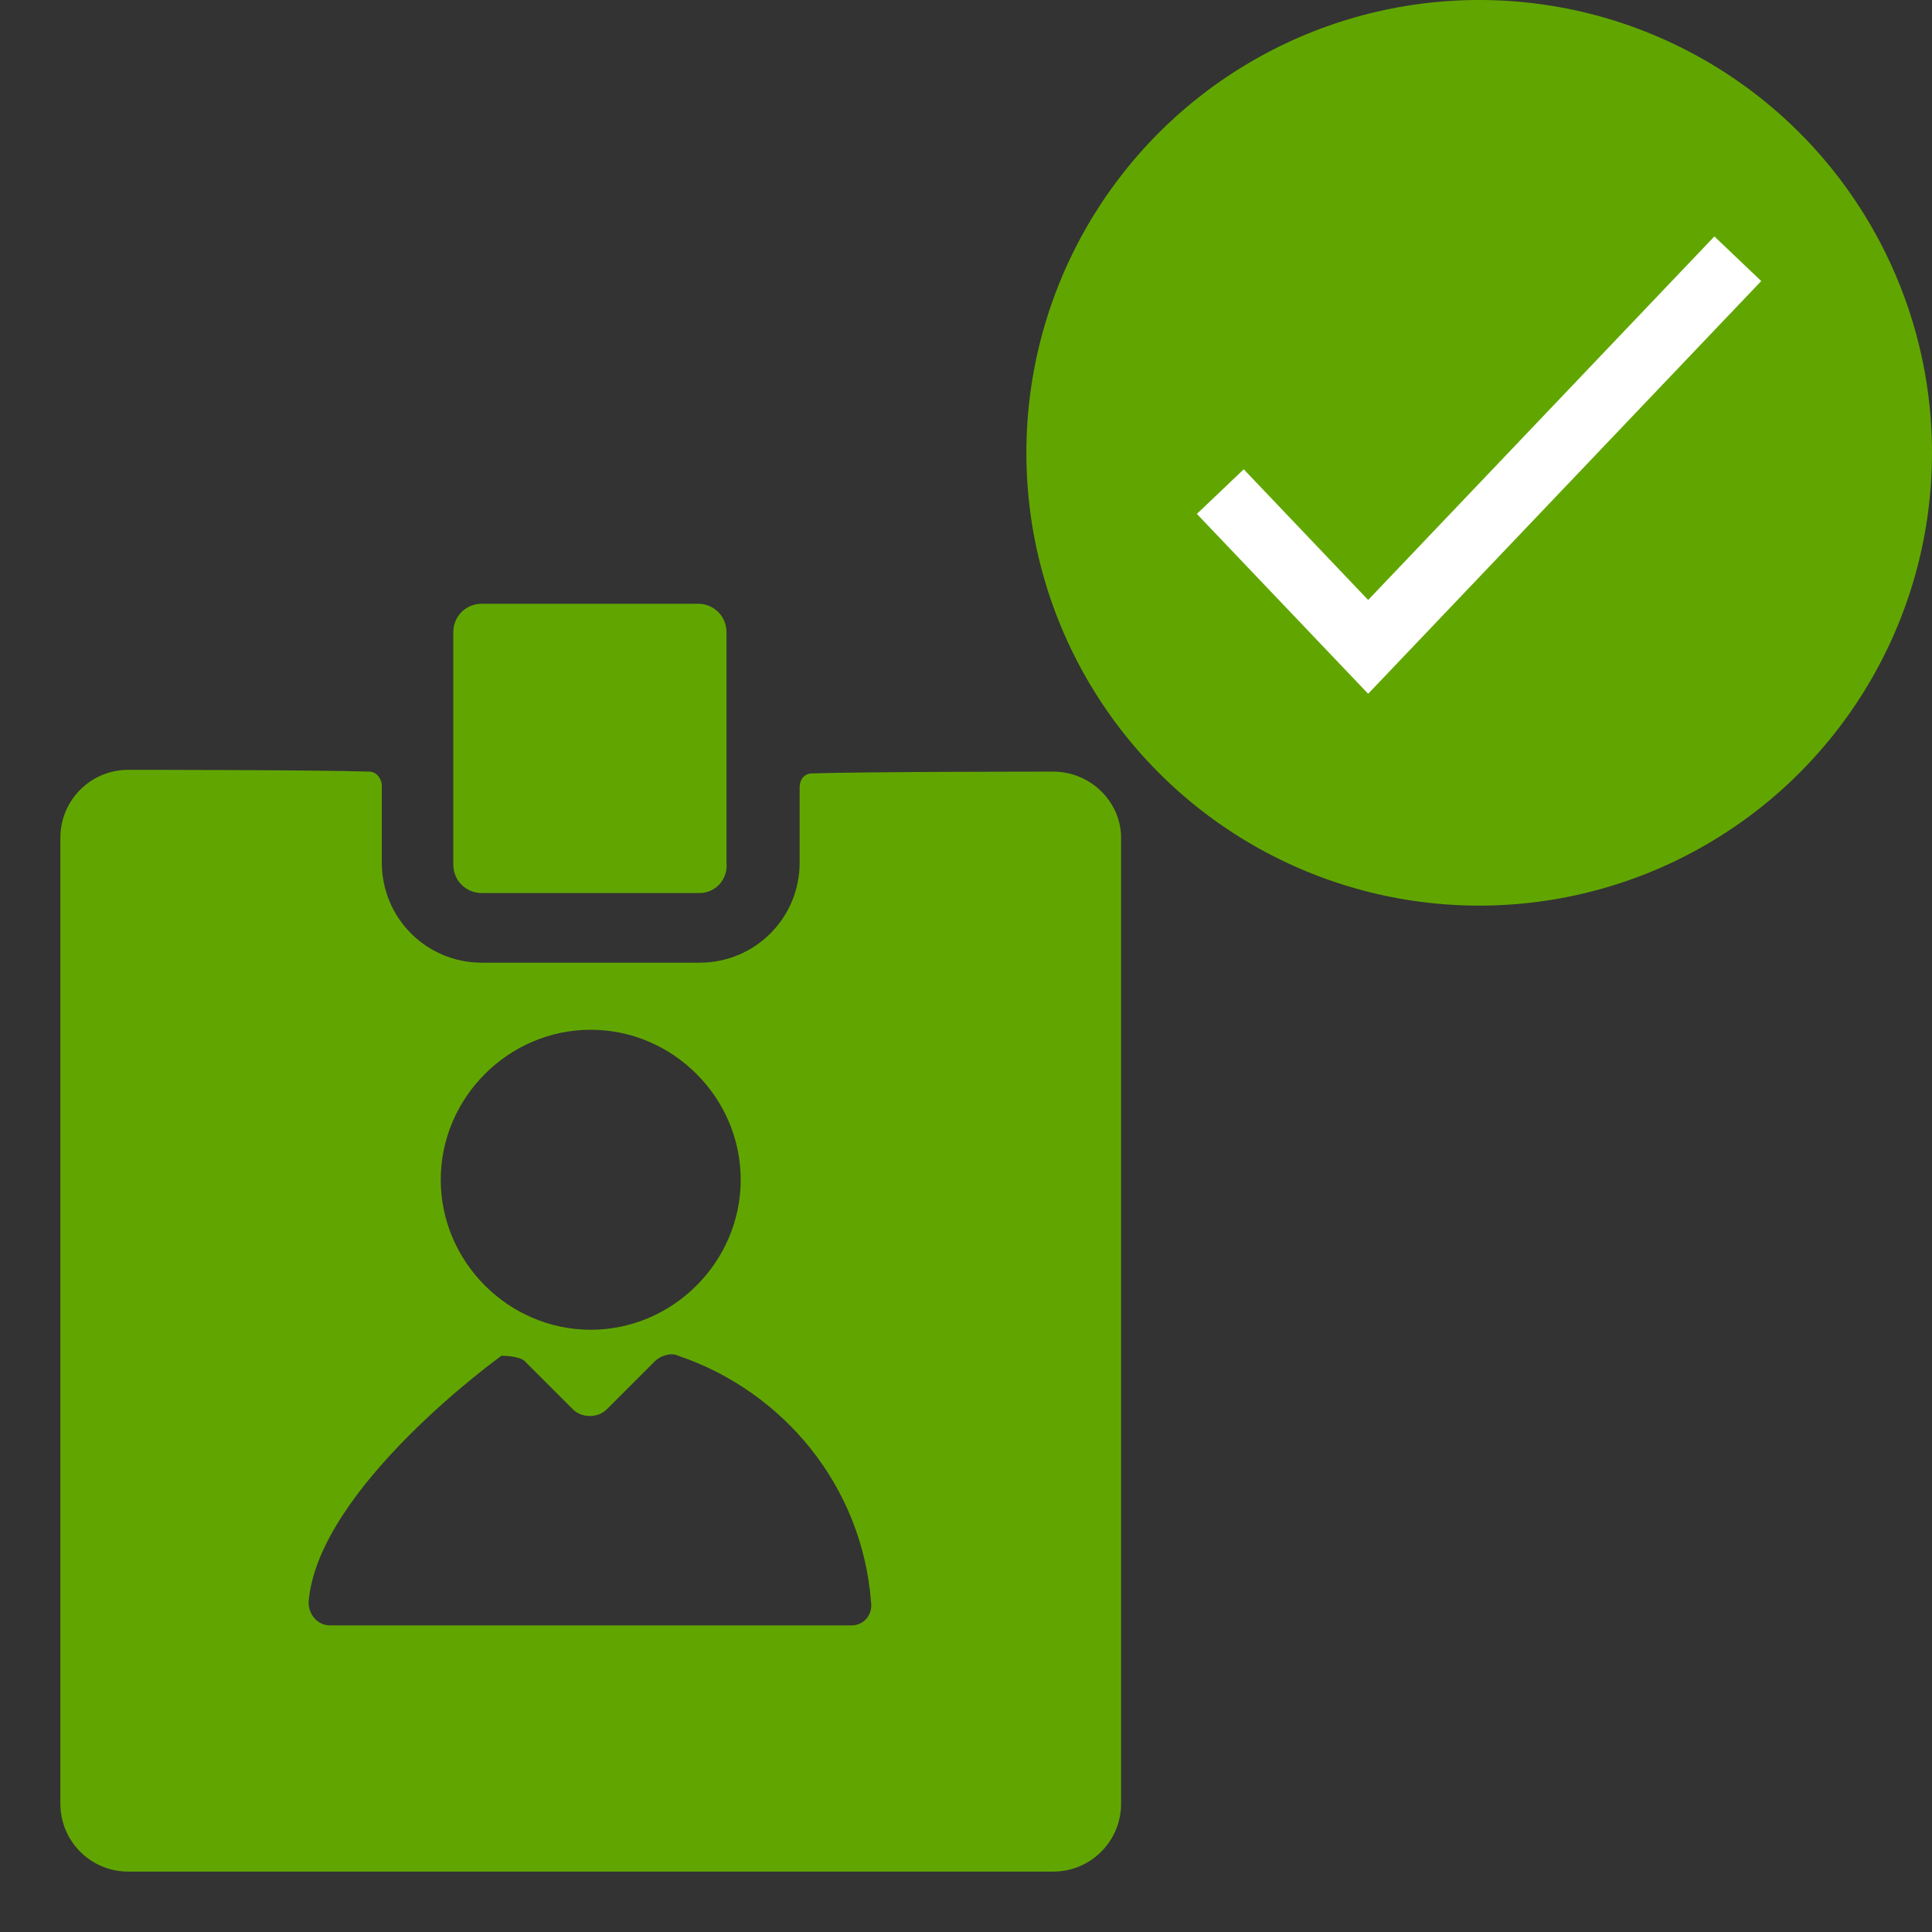<svg width="64" height="64" viewBox="0 0 64 64" fill="none" xmlns="http://www.w3.org/2000/svg">
<rect x="0" y="0" width="64" height="64" fill="#333333" stroke="none"/>
<path d="M23.179 29.583H15.962C15.43 29.583 15.016 29.169 15.016 28.636V20.946C15.016 20.414 15.43 20 15.962 20H23.12C23.652 20 24.066 20.414 24.066 20.946V28.577C24.125 29.11 23.711 29.583 23.179 29.583Z" fill="#61A600"/>
<path d="M34.889 25.561C34.889 25.561 28.678 25.561 26.903 25.62C26.667 25.62 26.489 25.798 26.489 26.093V28.578C26.489 30.412 25.011 31.89 23.177 31.89H15.96C14.126 31.89 12.648 30.412 12.648 28.578V26.034C12.648 25.798 12.47 25.561 12.233 25.561C10.518 25.502 4.248 25.502 4.248 25.502C3.006 25.502 2 26.508 2 27.75V59.752C2 60.994 3.006 61.999 4.248 61.999H34.889C36.131 61.999 37.137 60.994 37.137 59.752V27.75C37.137 26.567 36.131 25.561 34.889 25.561ZM19.568 34.112C22.29 34.112 24.537 36.36 24.537 39.081C24.537 41.802 22.29 44.05 19.568 44.05C16.847 44.05 14.6 41.802 14.6 39.081C14.6 36.36 16.847 34.112 19.568 34.112ZM28.205 53.843H10.932C10.518 53.843 10.222 53.488 10.222 53.074C10.518 49.288 16.611 44.911 16.611 44.911C16.611 44.911 17.202 44.911 17.38 45.088L18.977 46.685C19.273 46.981 19.805 46.981 20.101 46.685L21.698 45.088C21.875 44.911 22.23 44.792 22.467 44.911C25.957 46.094 28.56 49.229 28.855 53.074C28.915 53.488 28.619 53.843 28.205 53.843Z" fill="#61A600"/>
<circle cx="49" cy="15" r="15" fill="#61A600"/>
<path fill-rule="evenodd" clip-rule="evenodd" d="M58.343 9.31L45.322 22.982L39.648 17.024L41.2 15.546L45.322 19.875L56.791 7.832L58.343 9.31Z" fill="white"/>
</svg>
